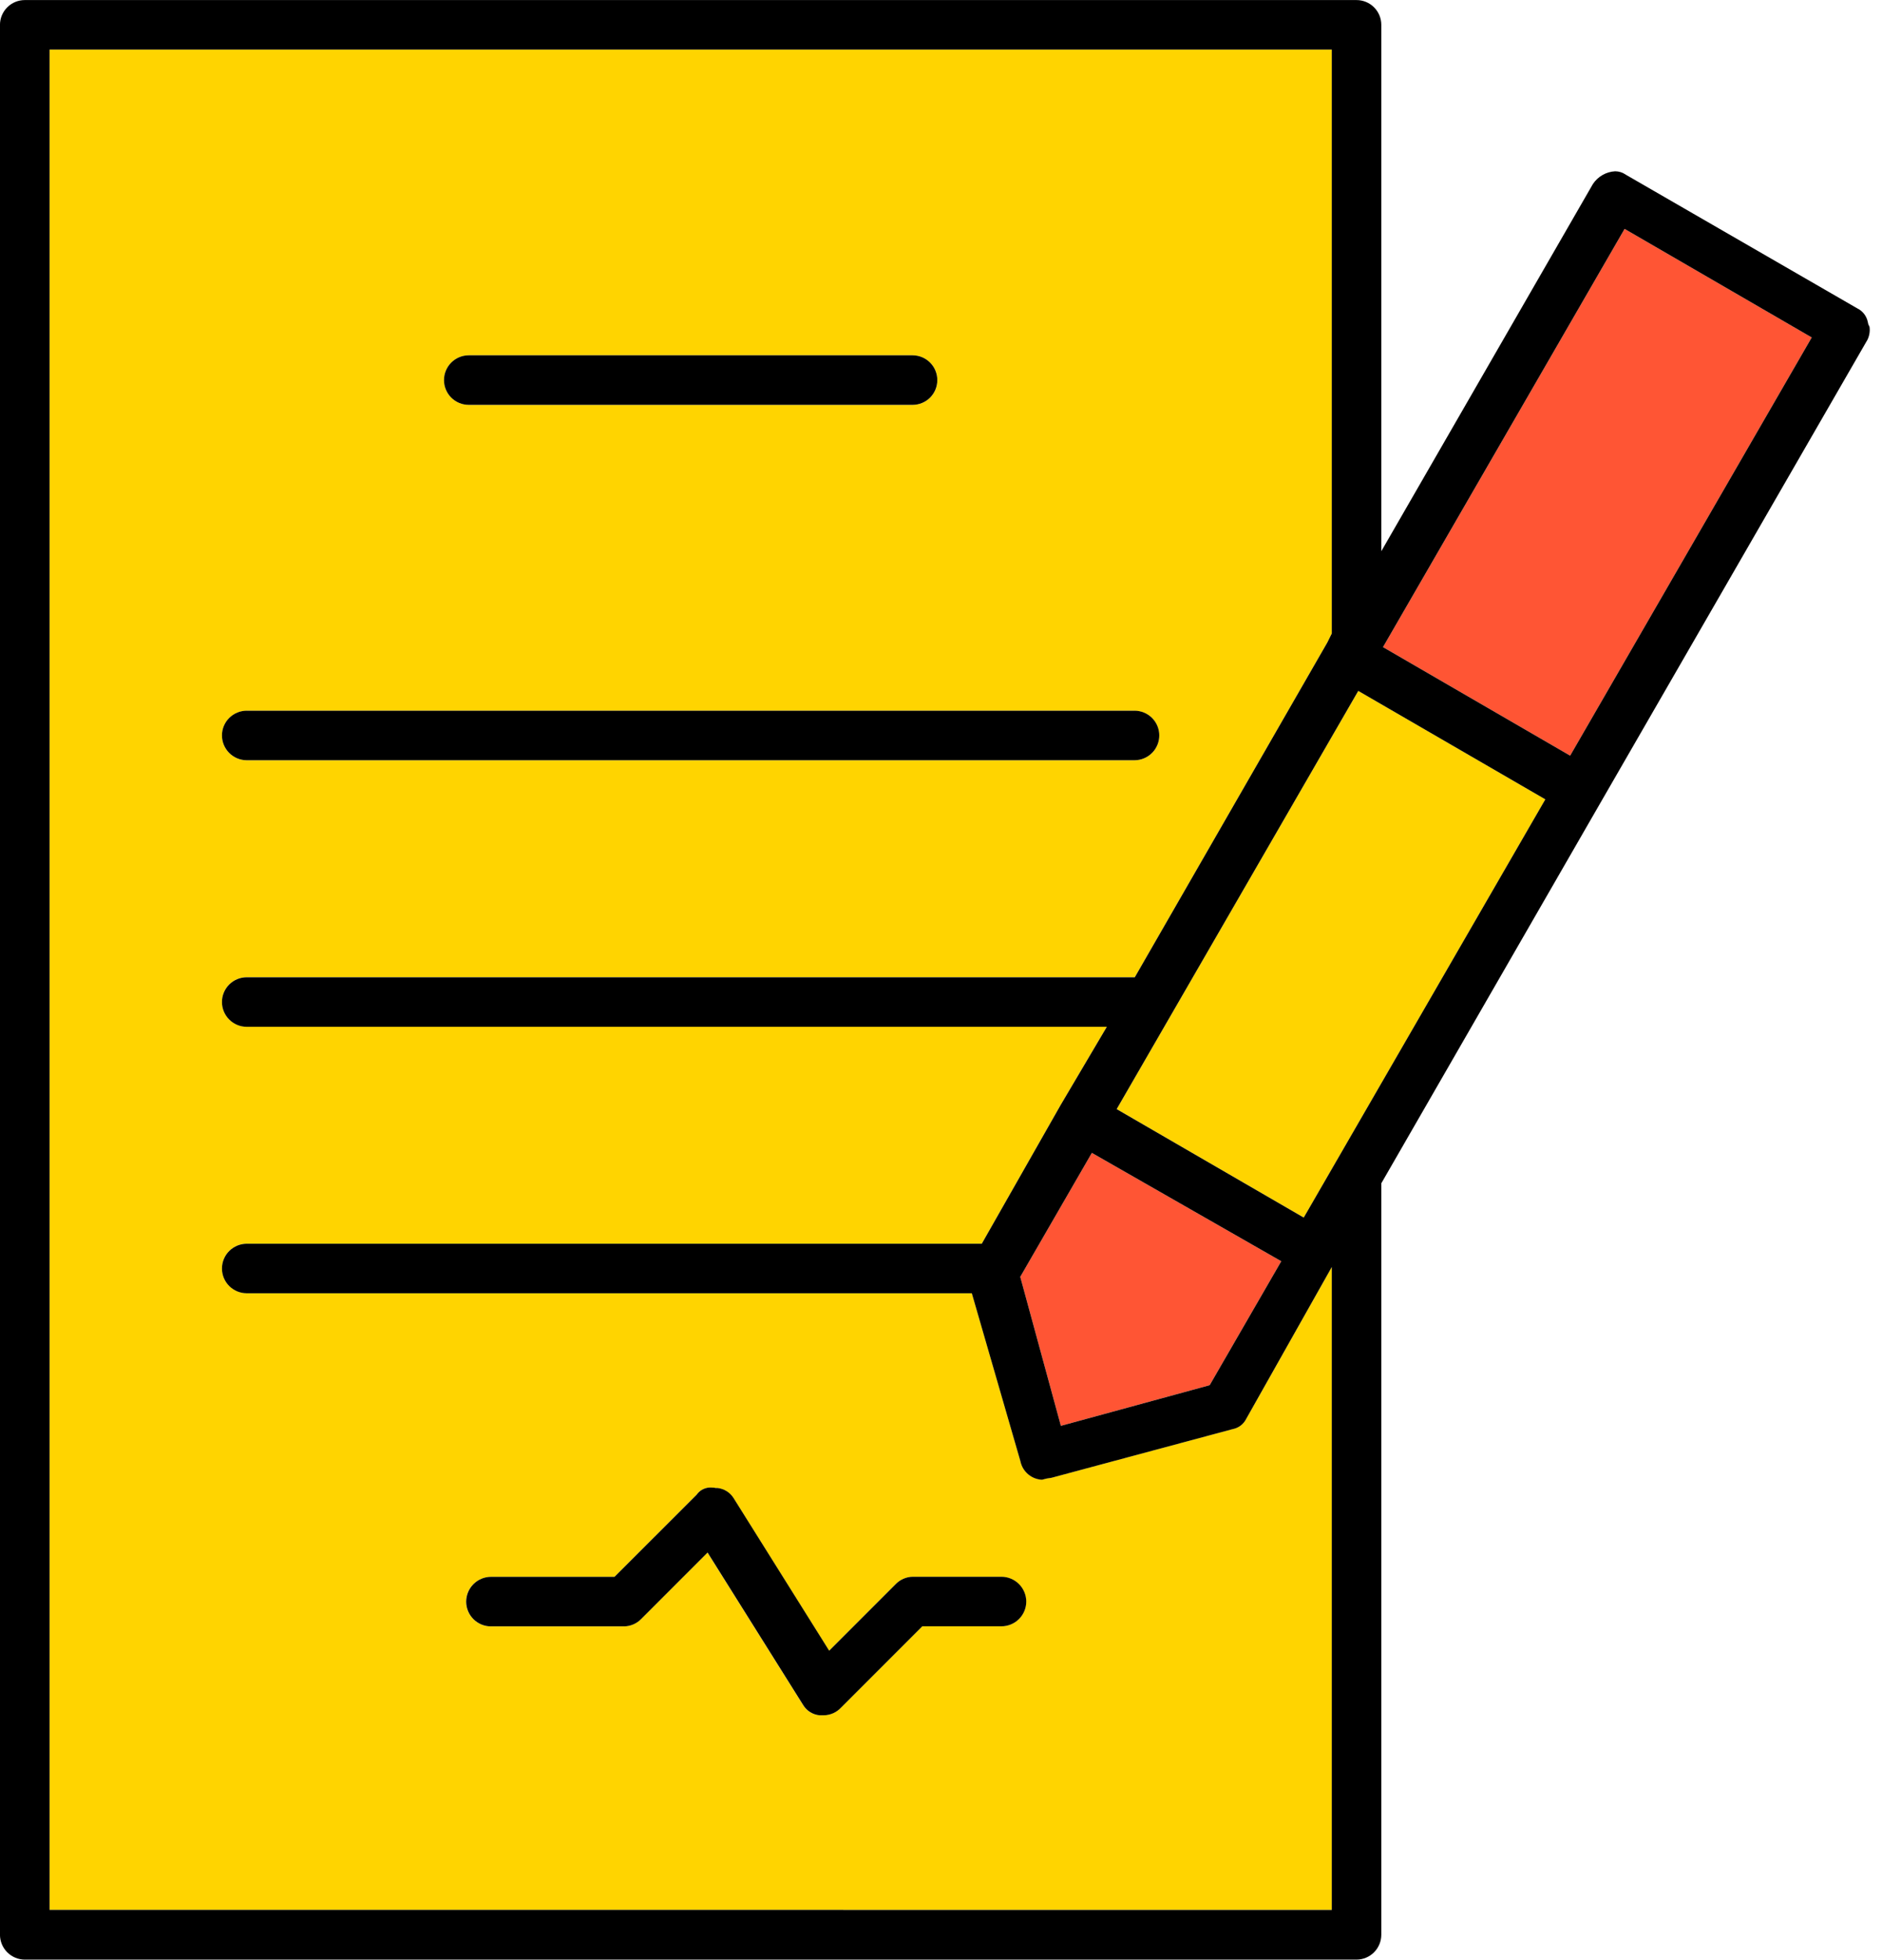 <svg width="122" height="127" viewBox="0 0 122 127" fill="none" xmlns="http://www.w3.org/2000/svg">
<g clip-path="url(#clip0)">
<path d="M83.057 81.709L78.415 89.74L68.769 92.373L66.136 82.72L70.778 74.689L83.057 81.709Z" fill="#FF5534"/>
<path d="M100.176 51.785L84.515 78.879L72.389 71.853L88.05 44.759L100.176 51.785Z" fill="#FFD400"/>
<path d="M117.445 21.862L101.784 48.956L89.652 41.923L105.313 14.829L117.445 21.862Z" fill="#FF5534"/>
<path d="M86.332 82.084V123.734H3.211V3.211H86.332V41.039L86.039 41.63L73.563 63.307H15.998C15.572 63.306 15.164 63.474 14.862 63.774C14.56 64.074 14.39 64.481 14.389 64.907C14.389 65.118 14.43 65.328 14.511 65.523C14.592 65.718 14.71 65.896 14.86 66.045C15.009 66.195 15.187 66.313 15.382 66.394C15.577 66.475 15.787 66.516 15.998 66.516H71.751L68.756 71.584L63.644 80.569H15.998C15.787 80.569 15.577 80.61 15.382 80.691C15.187 80.772 15.009 80.89 14.86 81.04C14.71 81.189 14.592 81.367 14.511 81.562C14.43 81.757 14.389 81.966 14.389 82.178C14.39 82.603 14.56 83.011 14.862 83.311C15.164 83.611 15.572 83.779 15.998 83.778H62.998L66.139 94.626L66.158 94.702C66.232 95.019 66.407 95.304 66.657 95.512C66.907 95.721 67.219 95.843 67.544 95.859C67.748 95.798 67.956 95.756 68.167 95.732L79.842 92.597L79.918 92.578C80.105 92.541 80.281 92.462 80.432 92.346C80.583 92.23 80.705 92.081 80.789 91.91L86.332 82.084ZM75.151 47.646C75.151 47.222 74.982 46.815 74.682 46.515C74.382 46.215 73.975 46.046 73.551 46.046H15.998C15.572 46.045 15.164 46.213 14.862 46.513C14.56 46.813 14.39 47.22 14.389 47.646C14.389 48.072 14.559 48.481 14.861 48.783C15.162 49.085 15.571 49.254 15.998 49.255H73.551C73.976 49.252 74.383 49.082 74.683 48.781C74.983 48.479 75.151 48.071 75.151 47.646V47.646ZM66.522 103.762C66.52 103.336 66.35 102.927 66.049 102.626C65.748 102.325 65.339 102.155 64.913 102.153H59.158C58.949 102.156 58.743 102.201 58.552 102.286C58.361 102.37 58.188 102.491 58.045 102.643L53.745 106.943L47.564 97.081C47.451 96.893 47.295 96.733 47.11 96.615C46.925 96.497 46.715 96.424 46.496 96.401H46.388L46.288 96.382C46.212 96.376 46.142 96.369 46.065 96.369C45.896 96.366 45.729 96.402 45.577 96.475C45.424 96.548 45.291 96.655 45.188 96.789L45.143 96.846L39.827 102.156H31.821C31.394 102.156 30.985 102.326 30.684 102.628C30.382 102.929 30.212 103.338 30.212 103.765C30.213 104.19 30.384 104.598 30.685 104.898C30.987 105.198 31.395 105.366 31.821 105.365H40.45C40.66 105.362 40.867 105.316 41.059 105.232C41.251 105.148 41.424 105.027 41.569 104.875L45.861 100.583L52.048 110.445C52.16 110.634 52.315 110.794 52.501 110.913C52.686 111.031 52.897 111.103 53.116 111.125H53.402C53.612 111.121 53.818 111.075 54.01 110.989C54.201 110.903 54.373 110.779 54.515 110.625L59.78 105.36H64.911C65.337 105.361 65.746 105.194 66.048 104.894C66.351 104.594 66.522 104.187 66.525 103.761L66.522 103.762ZM60.761 24.628C60.762 24.202 60.594 23.794 60.294 23.492C59.994 23.191 59.586 23.02 59.161 23.019H30.382C29.956 23.02 29.549 23.191 29.249 23.492C28.949 23.794 28.781 24.202 28.782 24.628C28.782 25.052 28.951 25.459 29.251 25.759C29.551 26.059 29.958 26.228 30.382 26.228H59.161C59.371 26.228 59.58 26.187 59.774 26.107C59.969 26.027 60.146 25.909 60.295 25.76C60.444 25.611 60.562 25.435 60.642 25.24C60.723 25.046 60.764 24.837 60.764 24.627L60.761 24.628Z" fill="#FFD400"/>
<path d="M121.076 20.844L121.114 21.016L121.19 21.169C121.232 21.458 121.185 21.753 121.056 22.015L103.811 51.901L89.542 76.662V125.344C89.541 125.77 89.372 126.179 89.07 126.481C88.769 126.783 88.36 126.952 87.933 126.953H1.607C1.181 126.951 0.772 126.781 0.471 126.48C0.17 126.178 -0 125.77 -0.002 125.344V1.604C0 1.179 0.171 0.772 0.473 0.472C0.774 0.172 1.182 0.004 1.607 0.004H87.933C88.359 0.003 88.767 0.171 89.069 0.471C89.371 0.771 89.541 1.178 89.542 1.604V35.712L103.258 11.924C103.417 11.683 103.63 11.482 103.881 11.339C104.132 11.195 104.413 11.112 104.701 11.097C104.936 11.097 105.166 11.167 105.362 11.297L105.432 11.341L120.394 19.976C120.567 20.059 120.718 20.18 120.836 20.331C120.954 20.481 121.036 20.657 121.076 20.844V20.844ZM101.784 48.956L117.445 21.862L105.313 14.829L89.652 41.923L101.784 48.956ZM84.514 78.88L100.175 51.786L88.049 44.76L72.388 71.854L84.514 78.88ZM86.333 123.734V82.084L80.788 91.915C80.704 92.086 80.582 92.235 80.431 92.351C80.28 92.467 80.104 92.546 79.917 92.583L79.841 92.602L68.166 95.737C67.955 95.761 67.747 95.803 67.543 95.864C67.218 95.848 66.906 95.726 66.656 95.517C66.406 95.309 66.231 95.024 66.157 94.707L66.138 94.631L62.997 83.783H15.997C15.572 83.784 15.163 83.616 14.861 83.316C14.56 83.016 14.389 82.608 14.388 82.183C14.388 81.972 14.429 81.762 14.51 81.567C14.591 81.371 14.709 81.194 14.859 81.045C15.008 80.895 15.186 80.777 15.381 80.696C15.576 80.615 15.786 80.574 15.997 80.574H63.643L68.755 71.589L71.75 66.521H15.997C15.786 66.521 15.576 66.48 15.381 66.399C15.186 66.318 15.008 66.2 14.859 66.05C14.709 65.901 14.591 65.723 14.51 65.528C14.429 65.333 14.388 65.123 14.388 64.912C14.389 64.486 14.56 64.079 14.861 63.779C15.163 63.479 15.572 63.311 15.997 63.312H73.562L86.04 41.63L86.333 41.039V3.211H3.212V123.73L86.333 123.734ZM78.416 89.74L83.058 81.709L70.779 74.689L66.137 82.72L68.77 92.373L78.416 89.74Z" fill="black"/>
<path d="M73.55 46.043C73.974 46.043 74.381 46.212 74.681 46.512C74.981 46.812 75.15 47.219 75.15 47.643C75.15 48.068 74.982 48.476 74.682 48.778C74.382 49.079 73.975 49.25 73.55 49.252H15.997C15.57 49.252 15.161 49.082 14.86 48.78C14.558 48.478 14.389 48.07 14.388 47.643C14.389 47.218 14.559 46.81 14.861 46.51C15.163 46.21 15.571 46.042 15.997 46.043H73.55Z" fill="black"/>
<path d="M59.161 23.019C59.587 23.02 59.994 23.191 60.294 23.492C60.594 23.794 60.762 24.203 60.761 24.628C60.761 25.052 60.592 25.459 60.292 25.759C59.992 26.059 59.585 26.228 59.161 26.228H30.382C29.958 26.228 29.551 26.059 29.251 25.759C28.951 25.459 28.782 25.052 28.782 24.628C28.781 24.203 28.949 23.794 29.249 23.492C29.549 23.191 29.956 23.02 30.382 23.019H59.161Z" fill="black"/>
<path d="M46.502 96.398C46.721 96.421 46.931 96.494 47.116 96.612C47.301 96.73 47.457 96.889 47.57 97.078L53.751 106.94L58.051 102.64C58.194 102.488 58.367 102.367 58.558 102.283C58.749 102.198 58.955 102.153 59.164 102.15H64.919C65.345 102.151 65.754 102.321 66.055 102.623C66.356 102.924 66.526 103.333 66.528 103.759C66.526 104.184 66.355 104.591 66.053 104.891C65.752 105.191 65.344 105.359 64.919 105.359H59.787L54.522 110.624C54.38 110.778 54.208 110.902 54.017 110.988C53.825 111.074 53.619 111.12 53.409 111.124H53.123C52.904 111.102 52.693 111.03 52.508 110.912C52.322 110.793 52.167 110.633 52.055 110.444L45.868 100.582L41.576 104.874C41.431 105.026 41.258 105.147 41.066 105.231C40.874 105.315 40.667 105.36 40.457 105.364H31.828C31.402 105.365 30.994 105.197 30.692 104.897C30.39 104.597 30.22 104.189 30.219 103.764C30.22 103.337 30.389 102.928 30.691 102.627C30.992 102.325 31.401 102.155 31.828 102.155H39.834L45.15 96.845L45.194 96.788C45.297 96.654 45.431 96.547 45.583 96.474C45.736 96.401 45.903 96.365 46.072 96.368C46.148 96.368 46.218 96.374 46.295 96.381L46.395 96.4L46.502 96.398Z" fill="black"/>
</g>
<defs>
<clipPath id="clip0">
<rect width="121.211" height="126.952" fill="white"/>
</clipPath>
</defs>
</svg>
